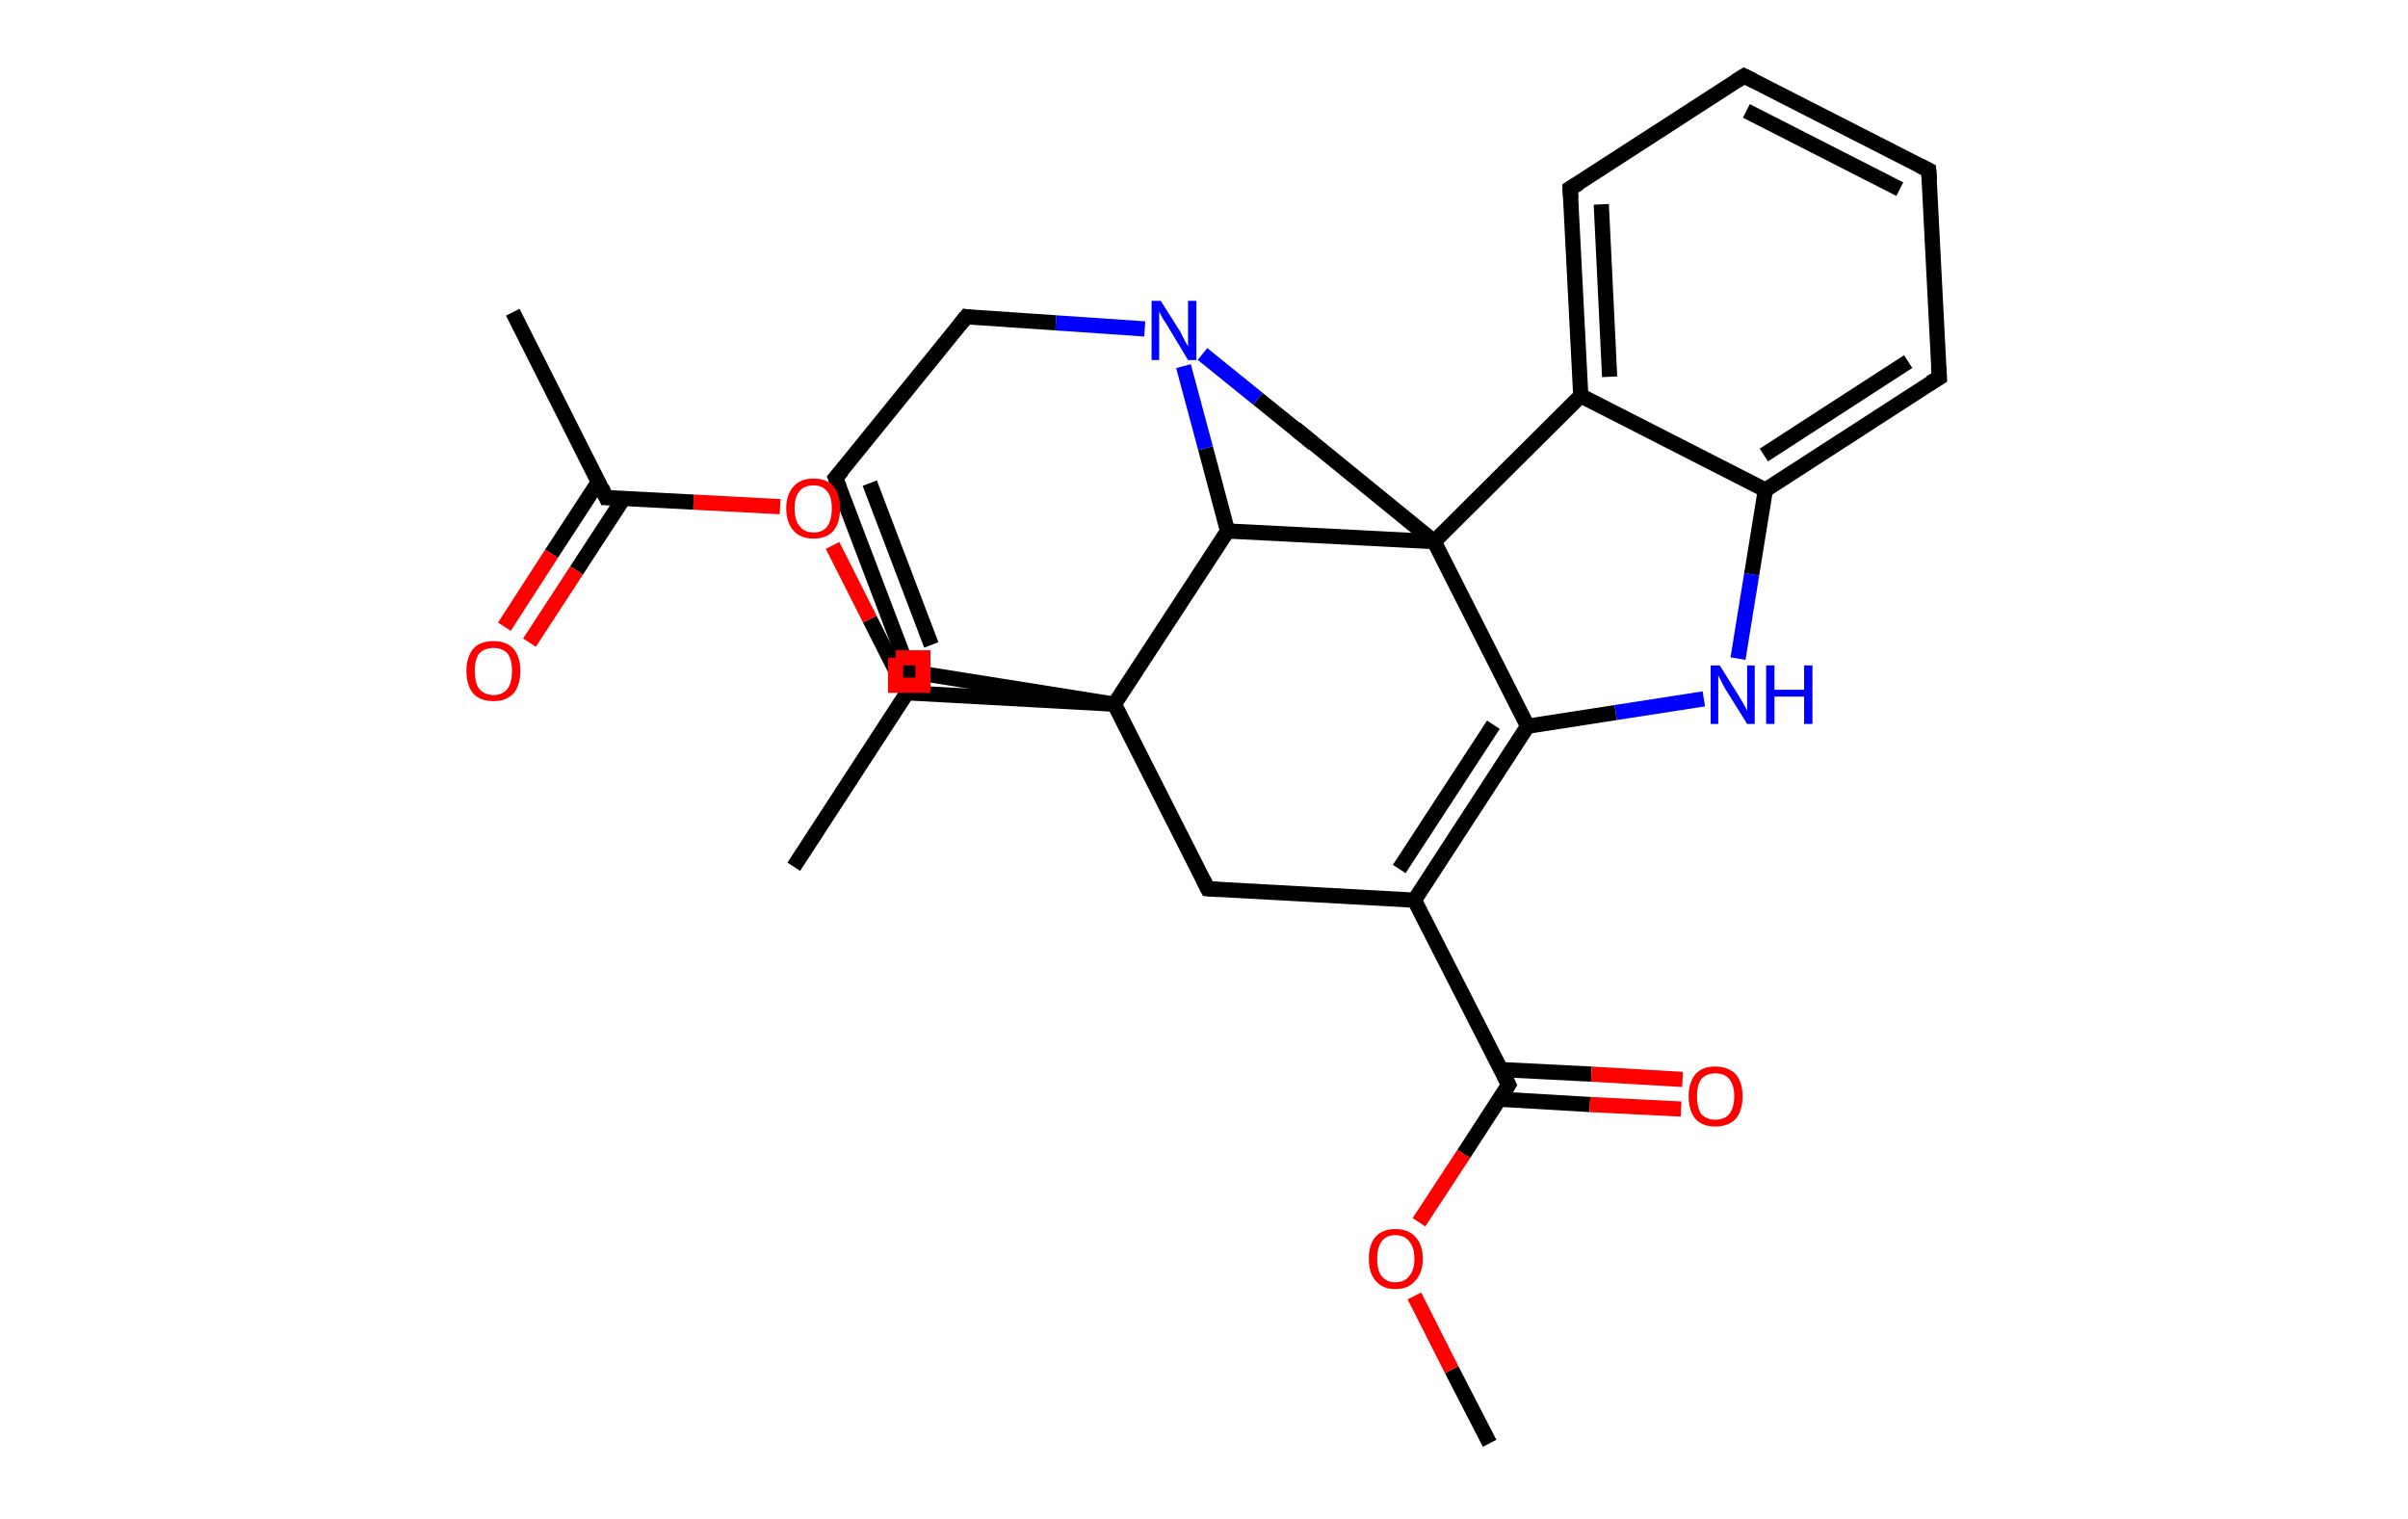 <?xml version='1.0' encoding='ASCII' standalone='yes'?>
<svg xmlns="http://www.w3.org/2000/svg" xmlns:rdkit="http://www.rdkit.org/xml" xmlns:xlink="http://www.w3.org/1999/xlink" version="1.1" baseProfile="full" xml:space="preserve" width="317px" height="200px" viewBox="0 0 317 200">
<!-- END OF HEADER -->
<rect style="opacity:1.0;fill:#FFFFFF;stroke:none" width="317.0" height="200.0" x="0.0" y="0.0"> </rect>
<path class="bond-0 atom-0 atom-1" d="M 196.1,190.0 L 191.1,180.3" style="fill:none;fill-rule:evenodd;stroke:#000000;stroke-width:2.0px;stroke-linecap:butt;stroke-linejoin:miter;stroke-opacity:1"/>
<path class="bond-0 atom-0 atom-1" d="M 191.1,180.3 L 186.2,170.6" style="fill:none;fill-rule:evenodd;stroke:#FF0000;stroke-width:2.0px;stroke-linecap:butt;stroke-linejoin:miter;stroke-opacity:1"/>
<path class="bond-1 atom-1 atom-2" d="M 186.8,160.9 L 192.7,151.9" style="fill:none;fill-rule:evenodd;stroke:#FF0000;stroke-width:2.0px;stroke-linecap:butt;stroke-linejoin:miter;stroke-opacity:1"/>
<path class="bond-1 atom-1 atom-2" d="M 192.7,151.9 L 198.6,142.8" style="fill:none;fill-rule:evenodd;stroke:#000000;stroke-width:2.0px;stroke-linecap:butt;stroke-linejoin:miter;stroke-opacity:1"/>
<path class="bond-2 atom-2 atom-3" d="M 197.4,144.7 L 209.3,145.4" style="fill:none;fill-rule:evenodd;stroke:#000000;stroke-width:2.0px;stroke-linecap:butt;stroke-linejoin:miter;stroke-opacity:1"/>
<path class="bond-2 atom-2 atom-3" d="M 209.3,145.4 L 221.3,146.0" style="fill:none;fill-rule:evenodd;stroke:#FF0000;stroke-width:2.0px;stroke-linecap:butt;stroke-linejoin:miter;stroke-opacity:1"/>
<path class="bond-2 atom-2 atom-3" d="M 197.6,140.8 L 209.5,141.4" style="fill:none;fill-rule:evenodd;stroke:#000000;stroke-width:2.0px;stroke-linecap:butt;stroke-linejoin:miter;stroke-opacity:1"/>
<path class="bond-2 atom-2 atom-3" d="M 209.5,141.4 L 221.5,142.1" style="fill:none;fill-rule:evenodd;stroke:#FF0000;stroke-width:2.0px;stroke-linecap:butt;stroke-linejoin:miter;stroke-opacity:1"/>
<path class="bond-3 atom-2 atom-4" d="M 198.6,142.8 L 186.2,118.5" style="fill:none;fill-rule:evenodd;stroke:#000000;stroke-width:2.0px;stroke-linecap:butt;stroke-linejoin:miter;stroke-opacity:1"/>
<path class="bond-4 atom-4 atom-5" d="M 186.2,118.5 L 201.1,95.6" style="fill:none;fill-rule:evenodd;stroke:#000000;stroke-width:2.0px;stroke-linecap:butt;stroke-linejoin:miter;stroke-opacity:1"/>
<path class="bond-4 atom-4 atom-5" d="M 184.2,114.4 L 196.6,95.4" style="fill:none;fill-rule:evenodd;stroke:#000000;stroke-width:2.0px;stroke-linecap:butt;stroke-linejoin:miter;stroke-opacity:1"/>
<path class="bond-5 atom-5 atom-6" d="M 201.1,95.6 L 212.7,93.8" style="fill:none;fill-rule:evenodd;stroke:#000000;stroke-width:2.0px;stroke-linecap:butt;stroke-linejoin:miter;stroke-opacity:1"/>
<path class="bond-5 atom-5 atom-6" d="M 212.7,93.8 L 224.3,92.0" style="fill:none;fill-rule:evenodd;stroke:#0000FF;stroke-width:2.0px;stroke-linecap:butt;stroke-linejoin:miter;stroke-opacity:1"/>
<path class="bond-6 atom-6 atom-7" d="M 228.8,86.7 L 230.6,75.6" style="fill:none;fill-rule:evenodd;stroke:#0000FF;stroke-width:2.0px;stroke-linecap:butt;stroke-linejoin:miter;stroke-opacity:1"/>
<path class="bond-6 atom-6 atom-7" d="M 230.6,75.6 L 232.4,64.5" style="fill:none;fill-rule:evenodd;stroke:#000000;stroke-width:2.0px;stroke-linecap:butt;stroke-linejoin:miter;stroke-opacity:1"/>
<path class="bond-7 atom-7 atom-8" d="M 232.4,64.5 L 255.3,49.7" style="fill:none;fill-rule:evenodd;stroke:#000000;stroke-width:2.0px;stroke-linecap:butt;stroke-linejoin:miter;stroke-opacity:1"/>
<path class="bond-7 atom-7 atom-8" d="M 232.2,59.9 L 251.2,47.6" style="fill:none;fill-rule:evenodd;stroke:#000000;stroke-width:2.0px;stroke-linecap:butt;stroke-linejoin:miter;stroke-opacity:1"/>
<path class="bond-8 atom-8 atom-9" d="M 255.3,49.7 L 253.9,22.4" style="fill:none;fill-rule:evenodd;stroke:#000000;stroke-width:2.0px;stroke-linecap:butt;stroke-linejoin:miter;stroke-opacity:1"/>
<path class="bond-9 atom-9 atom-10" d="M 253.9,22.4 L 229.6,10.0" style="fill:none;fill-rule:evenodd;stroke:#000000;stroke-width:2.0px;stroke-linecap:butt;stroke-linejoin:miter;stroke-opacity:1"/>
<path class="bond-9 atom-9 atom-10" d="M 250.1,24.9 L 229.9,14.6" style="fill:none;fill-rule:evenodd;stroke:#000000;stroke-width:2.0px;stroke-linecap:butt;stroke-linejoin:miter;stroke-opacity:1"/>
<path class="bond-10 atom-10 atom-11" d="M 229.6,10.0 L 206.7,24.8" style="fill:none;fill-rule:evenodd;stroke:#000000;stroke-width:2.0px;stroke-linecap:butt;stroke-linejoin:miter;stroke-opacity:1"/>
<path class="bond-11 atom-11 atom-12" d="M 206.7,24.8 L 208.1,52.1" style="fill:none;fill-rule:evenodd;stroke:#000000;stroke-width:2.0px;stroke-linecap:butt;stroke-linejoin:miter;stroke-opacity:1"/>
<path class="bond-11 atom-11 atom-12" d="M 210.8,26.9 L 211.9,49.6" style="fill:none;fill-rule:evenodd;stroke:#000000;stroke-width:2.0px;stroke-linecap:butt;stroke-linejoin:miter;stroke-opacity:1"/>
<path class="bond-12 atom-12 atom-13" d="M 208.1,52.1 L 188.8,71.3" style="fill:none;fill-rule:evenodd;stroke:#000000;stroke-width:2.0px;stroke-linecap:butt;stroke-linejoin:miter;stroke-opacity:1"/>
<path class="bond-13 atom-13 atom-14" d="M 188.8,71.3 L 170.5,56.4" style="fill:none;fill-rule:evenodd;stroke:#000000;stroke-width:2.0px;stroke-linecap:butt;stroke-linejoin:miter;stroke-opacity:1"/>
<path class="bond-14 atom-14 atom-15" d="M 170.5,56.4 L 172.9,58.4" style="fill:none;fill-rule:evenodd;stroke:#000000;stroke-width:2.0px;stroke-linecap:butt;stroke-linejoin:miter;stroke-opacity:1"/>
<path class="bond-15 atom-15 atom-16" d="M 172.9,58.4 L 165.6,52.5" style="fill:none;fill-rule:evenodd;stroke:#000000;stroke-width:2.0px;stroke-linecap:butt;stroke-linejoin:miter;stroke-opacity:1"/>
<path class="bond-15 atom-15 atom-16" d="M 165.6,52.5 L 158.3,46.6" style="fill:none;fill-rule:evenodd;stroke:#0000FF;stroke-width:2.0px;stroke-linecap:butt;stroke-linejoin:miter;stroke-opacity:1"/>
<path class="bond-16 atom-16 atom-17" d="M 150.7,43.3 L 139.0,42.5" style="fill:none;fill-rule:evenodd;stroke:#0000FF;stroke-width:2.0px;stroke-linecap:butt;stroke-linejoin:miter;stroke-opacity:1"/>
<path class="bond-16 atom-16 atom-17" d="M 139.0,42.5 L 127.2,41.7" style="fill:none;fill-rule:evenodd;stroke:#000000;stroke-width:2.0px;stroke-linecap:butt;stroke-linejoin:miter;stroke-opacity:1"/>
<path class="bond-17 atom-17 atom-18" d="M 127.2,41.7 L 110.0,62.9" style="fill:none;fill-rule:evenodd;stroke:#000000;stroke-width:2.0px;stroke-linecap:butt;stroke-linejoin:miter;stroke-opacity:1"/>
<path class="bond-18 atom-18 atom-19" d="M 110.0,62.9 L 119.7,88.4" style="fill:none;fill-rule:evenodd;stroke:#000000;stroke-width:2.0px;stroke-linecap:butt;stroke-linejoin:miter;stroke-opacity:1"/>
<path class="bond-18 atom-18 atom-19" d="M 114.5,63.6 L 122.6,84.9" style="fill:none;fill-rule:evenodd;stroke:#000000;stroke-width:2.0px;stroke-linecap:butt;stroke-linejoin:miter;stroke-opacity:1"/>
<path class="bond-19 atom-19 atom-20" d="M 119.7,88.4 L 146.7,92.7" style="fill:none;fill-rule:evenodd;stroke:#000000;stroke-width:2.0px;stroke-linecap:butt;stroke-linejoin:miter;stroke-opacity:1"/>
<path class="bond-20 atom-20 atom-21" d="M 146.7,92.7 L 119.4,91.2" style="fill:none;fill-rule:evenodd;stroke:#000000;stroke-width:2.0px;stroke-linecap:butt;stroke-linejoin:miter;stroke-opacity:1"/>
<path class="bond-21 atom-21 atom-22" d="M 119.4,91.2 L 104.5,114.1" style="fill:none;fill-rule:evenodd;stroke:#000000;stroke-width:2.0px;stroke-linecap:butt;stroke-linejoin:miter;stroke-opacity:1"/>
<path class="bond-22 atom-21 atom-23" d="M 119.4,91.2 L 114.5,81.5" style="fill:none;fill-rule:evenodd;stroke:#000000;stroke-width:2.0px;stroke-linecap:butt;stroke-linejoin:miter;stroke-opacity:1"/>
<path class="bond-22 atom-21 atom-23" d="M 114.5,81.5 L 109.6,71.8" style="fill:none;fill-rule:evenodd;stroke:#FF0000;stroke-width:2.0px;stroke-linecap:butt;stroke-linejoin:miter;stroke-opacity:1"/>
<path class="bond-23 atom-23 atom-24" d="M 102.7,66.7 L 91.3,66.1" style="fill:none;fill-rule:evenodd;stroke:#FF0000;stroke-width:2.0px;stroke-linecap:butt;stroke-linejoin:miter;stroke-opacity:1"/>
<path class="bond-23 atom-23 atom-24" d="M 91.3,66.1 L 79.8,65.5" style="fill:none;fill-rule:evenodd;stroke:#000000;stroke-width:2.0px;stroke-linecap:butt;stroke-linejoin:miter;stroke-opacity:1"/>
<path class="bond-24 atom-24 atom-25" d="M 79.8,65.5 L 67.5,41.1" style="fill:none;fill-rule:evenodd;stroke:#000000;stroke-width:2.0px;stroke-linecap:butt;stroke-linejoin:miter;stroke-opacity:1"/>
<path class="bond-25 atom-24 atom-26" d="M 78.8,63.4 L 72.6,72.9" style="fill:none;fill-rule:evenodd;stroke:#000000;stroke-width:2.0px;stroke-linecap:butt;stroke-linejoin:miter;stroke-opacity:1"/>
<path class="bond-25 atom-24 atom-26" d="M 72.6,72.9 L 66.4,82.5" style="fill:none;fill-rule:evenodd;stroke:#FF0000;stroke-width:2.0px;stroke-linecap:butt;stroke-linejoin:miter;stroke-opacity:1"/>
<path class="bond-25 atom-24 atom-26" d="M 82.1,65.6 L 75.9,75.1" style="fill:none;fill-rule:evenodd;stroke:#000000;stroke-width:2.0px;stroke-linecap:butt;stroke-linejoin:miter;stroke-opacity:1"/>
<path class="bond-25 atom-24 atom-26" d="M 75.9,75.1 L 69.7,84.6" style="fill:none;fill-rule:evenodd;stroke:#FF0000;stroke-width:2.0px;stroke-linecap:butt;stroke-linejoin:miter;stroke-opacity:1"/>
<path class="bond-26 atom-20 atom-27" d="M 146.7,92.7 L 159.0,117.0" style="fill:none;fill-rule:evenodd;stroke:#000000;stroke-width:2.0px;stroke-linecap:butt;stroke-linejoin:miter;stroke-opacity:1"/>
<path class="bond-27 atom-20 atom-28" d="M 146.7,92.7 L 161.6,69.9" style="fill:none;fill-rule:evenodd;stroke:#000000;stroke-width:2.0px;stroke-linecap:butt;stroke-linejoin:miter;stroke-opacity:1"/>
<path class="bond-28 atom-27 atom-4" d="M 159.0,117.0 L 186.2,118.5" style="fill:none;fill-rule:evenodd;stroke:#000000;stroke-width:2.0px;stroke-linecap:butt;stroke-linejoin:miter;stroke-opacity:1"/>
<path class="bond-29 atom-13 atom-5" d="M 188.8,71.3 L 201.1,95.6" style="fill:none;fill-rule:evenodd;stroke:#000000;stroke-width:2.0px;stroke-linecap:butt;stroke-linejoin:miter;stroke-opacity:1"/>
<path class="bond-30 atom-28 atom-16" d="M 161.6,69.9 L 158.7,59.0" style="fill:none;fill-rule:evenodd;stroke:#000000;stroke-width:2.0px;stroke-linecap:butt;stroke-linejoin:miter;stroke-opacity:1"/>
<path class="bond-30 atom-28 atom-16" d="M 158.7,59.0 L 155.8,48.2" style="fill:none;fill-rule:evenodd;stroke:#0000FF;stroke-width:2.0px;stroke-linecap:butt;stroke-linejoin:miter;stroke-opacity:1"/>
<path class="bond-31 atom-12 atom-7" d="M 208.1,52.1 L 232.4,64.5" style="fill:none;fill-rule:evenodd;stroke:#000000;stroke-width:2.0px;stroke-linecap:butt;stroke-linejoin:miter;stroke-opacity:1"/>
<path class="bond-32 atom-28 atom-13" d="M 161.6,69.9 L 188.8,71.3" style="fill:none;fill-rule:evenodd;stroke:#000000;stroke-width:2.0px;stroke-linecap:butt;stroke-linejoin:miter;stroke-opacity:1"/>
<path d="M 198.3,143.3 L 198.6,142.8 L 198.0,141.6" style="fill:none;stroke:#000000;stroke-width:2.0px;stroke-linecap:butt;stroke-linejoin:miter;stroke-opacity:1;"/>
<path d="M 254.1,50.4 L 255.3,49.7 L 255.2,48.3" style="fill:none;stroke:#000000;stroke-width:2.0px;stroke-linecap:butt;stroke-linejoin:miter;stroke-opacity:1;"/>
<path d="M 254.0,23.8 L 253.9,22.4 L 252.7,21.8" style="fill:none;stroke:#000000;stroke-width:2.0px;stroke-linecap:butt;stroke-linejoin:miter;stroke-opacity:1;"/>
<path d="M 230.8,10.6 L 229.6,10.0 L 228.5,10.7" style="fill:none;stroke:#000000;stroke-width:2.0px;stroke-linecap:butt;stroke-linejoin:miter;stroke-opacity:1;"/>
<path d="M 207.9,24.1 L 206.7,24.8 L 206.8,26.2" style="fill:none;stroke:#000000;stroke-width:2.0px;stroke-linecap:butt;stroke-linejoin:miter;stroke-opacity:1;"/>
<path d="M 171.4,57.2 L 170.5,56.4 L 170.6,56.5" style="fill:none;stroke:#000000;stroke-width:2.0px;stroke-linecap:butt;stroke-linejoin:miter;stroke-opacity:1;"/>
<path d="M 172.8,58.3 L 172.9,58.4 L 172.5,58.1" style="fill:none;stroke:#000000;stroke-width:2.0px;stroke-linecap:butt;stroke-linejoin:miter;stroke-opacity:1;"/>
<path d="M 127.8,41.8 L 127.2,41.7 L 126.3,42.8" style="fill:none;stroke:#000000;stroke-width:2.0px;stroke-linecap:butt;stroke-linejoin:miter;stroke-opacity:1;"/>
<path d="M 110.9,61.9 L 110.0,62.9 L 110.5,64.2" style="fill:none;stroke:#000000;stroke-width:2.0px;stroke-linecap:butt;stroke-linejoin:miter;stroke-opacity:1;"/>
<path d="M 119.2,87.1 L 119.7,88.4 L 121.1,88.6" style="fill:none;stroke:#000000;stroke-width:2.0px;stroke-linecap:butt;stroke-linejoin:miter;stroke-opacity:1;"/>
<path d="M 80.4,65.5 L 79.8,65.5 L 79.2,64.2" style="fill:none;stroke:#000000;stroke-width:2.0px;stroke-linecap:butt;stroke-linejoin:miter;stroke-opacity:1;"/>
<path d="M 158.4,115.8 L 159.0,117.0 L 160.4,117.1" style="fill:none;stroke:#000000;stroke-width:2.0px;stroke-linecap:butt;stroke-linejoin:miter;stroke-opacity:1;"/>
<path class="atom-1" d="M 180.2 165.7 Q 180.2 163.8, 181.1 162.8 Q 182.0 161.8, 183.7 161.8 Q 185.4 161.8, 186.3 162.8 Q 187.3 163.8, 187.3 165.7 Q 187.3 167.6, 186.3 168.6 Q 185.4 169.7, 183.7 169.7 Q 182.0 169.7, 181.1 168.6 Q 180.2 167.6, 180.2 165.7 M 183.7 168.8 Q 184.9 168.8, 185.5 168.0 Q 186.2 167.2, 186.2 165.7 Q 186.2 164.2, 185.5 163.4 Q 184.9 162.6, 183.7 162.6 Q 182.5 162.6, 181.9 163.4 Q 181.3 164.2, 181.3 165.7 Q 181.3 167.3, 181.9 168.0 Q 182.5 168.8, 183.7 168.8 " fill="#FF0000"/>
<path class="atom-3" d="M 222.3 144.3 Q 222.3 142.5, 223.2 141.4 Q 224.1 140.4, 225.8 140.4 Q 227.5 140.4, 228.5 141.4 Q 229.4 142.5, 229.4 144.3 Q 229.4 146.2, 228.5 147.3 Q 227.5 148.3, 225.8 148.3 Q 224.1 148.3, 223.2 147.3 Q 222.3 146.2, 222.3 144.3 M 225.8 147.4 Q 227.0 147.4, 227.6 146.7 Q 228.3 145.9, 228.3 144.3 Q 228.3 142.8, 227.6 142.0 Q 227.0 141.3, 225.8 141.3 Q 224.7 141.3, 224.0 142.0 Q 223.4 142.8, 223.4 144.3 Q 223.4 145.9, 224.0 146.7 Q 224.7 147.4, 225.8 147.4 " fill="#FF0000"/>
<path class="atom-6" d="M 226.4 87.6 L 228.9 91.6 Q 229.2 92.1, 229.6 92.8 Q 230.0 93.5, 230.0 93.6 L 230.0 87.6 L 231.0 87.6 L 231.0 95.3 L 230.0 95.3 L 227.2 90.8 Q 226.9 90.3, 226.6 89.7 Q 226.3 89.1, 226.2 88.9 L 226.2 95.3 L 225.2 95.3 L 225.2 87.6 L 226.4 87.6 " fill="#0000FF"/>
<path class="atom-6" d="M 232.5 87.6 L 233.6 87.6 L 233.6 90.8 L 237.5 90.8 L 237.5 87.6 L 238.6 87.6 L 238.6 95.3 L 237.5 95.3 L 237.5 91.7 L 233.6 91.7 L 233.6 95.3 L 232.5 95.3 L 232.5 87.6 " fill="#0000FF"/>
<path class="atom-16" d="M 152.8 39.6 L 155.4 43.7 Q 155.6 44.1, 156.0 44.9 Q 156.4 45.6, 156.4 45.6 L 156.4 39.6 L 157.5 39.6 L 157.5 47.4 L 156.4 47.4 L 153.7 42.9 Q 153.4 42.4, 153.0 41.8 Q 152.7 41.2, 152.6 41.0 L 152.6 47.4 L 151.6 47.4 L 151.6 39.6 L 152.8 39.6 " fill="#0000FF"/>
<path class="atom-23" d="M 103.5 66.9 Q 103.5 65.1, 104.5 64.0 Q 105.4 63.0, 107.1 63.0 Q 108.8 63.0, 109.7 64.0 Q 110.6 65.1, 110.6 66.9 Q 110.6 68.8, 109.7 69.9 Q 108.8 70.9, 107.1 70.9 Q 105.4 70.9, 104.5 69.9 Q 103.5 68.8, 103.5 66.9 M 107.1 70.1 Q 108.3 70.1, 108.9 69.3 Q 109.5 68.5, 109.5 66.9 Q 109.5 65.4, 108.9 64.7 Q 108.3 63.9, 107.1 63.9 Q 105.9 63.9, 105.3 64.6 Q 104.6 65.4, 104.6 66.9 Q 104.6 68.5, 105.3 69.3 Q 105.9 70.1, 107.1 70.1 " fill="#FF0000"/>
<path class="atom-26" d="M 61.4 88.3 Q 61.4 86.5, 62.3 85.4 Q 63.2 84.4, 65.0 84.4 Q 66.7 84.4, 67.6 85.4 Q 68.5 86.5, 68.5 88.3 Q 68.5 90.2, 67.6 91.3 Q 66.6 92.3, 65.0 92.3 Q 63.2 92.3, 62.3 91.3 Q 61.4 90.2, 61.4 88.3 M 65.0 91.5 Q 66.1 91.5, 66.8 90.7 Q 67.4 89.9, 67.4 88.3 Q 67.4 86.8, 66.8 86.0 Q 66.1 85.3, 65.0 85.3 Q 63.8 85.3, 63.1 86.0 Q 62.5 86.8, 62.5 88.3 Q 62.5 89.9, 63.1 90.7 Q 63.8 91.5, 65.0 91.5 " fill="#FF0000"/>
<path class="atom-19" d="M 117.9,86.6 L 117.9,90.2 L 121.5,90.2 L 121.5,86.6 L 117.9,86.6" style="fill:none;stroke:#FF0000;stroke-width:2.0px;stroke-linecap:butt;stroke-linejoin:miter;stroke-opacity:1;"/>
</svg>
